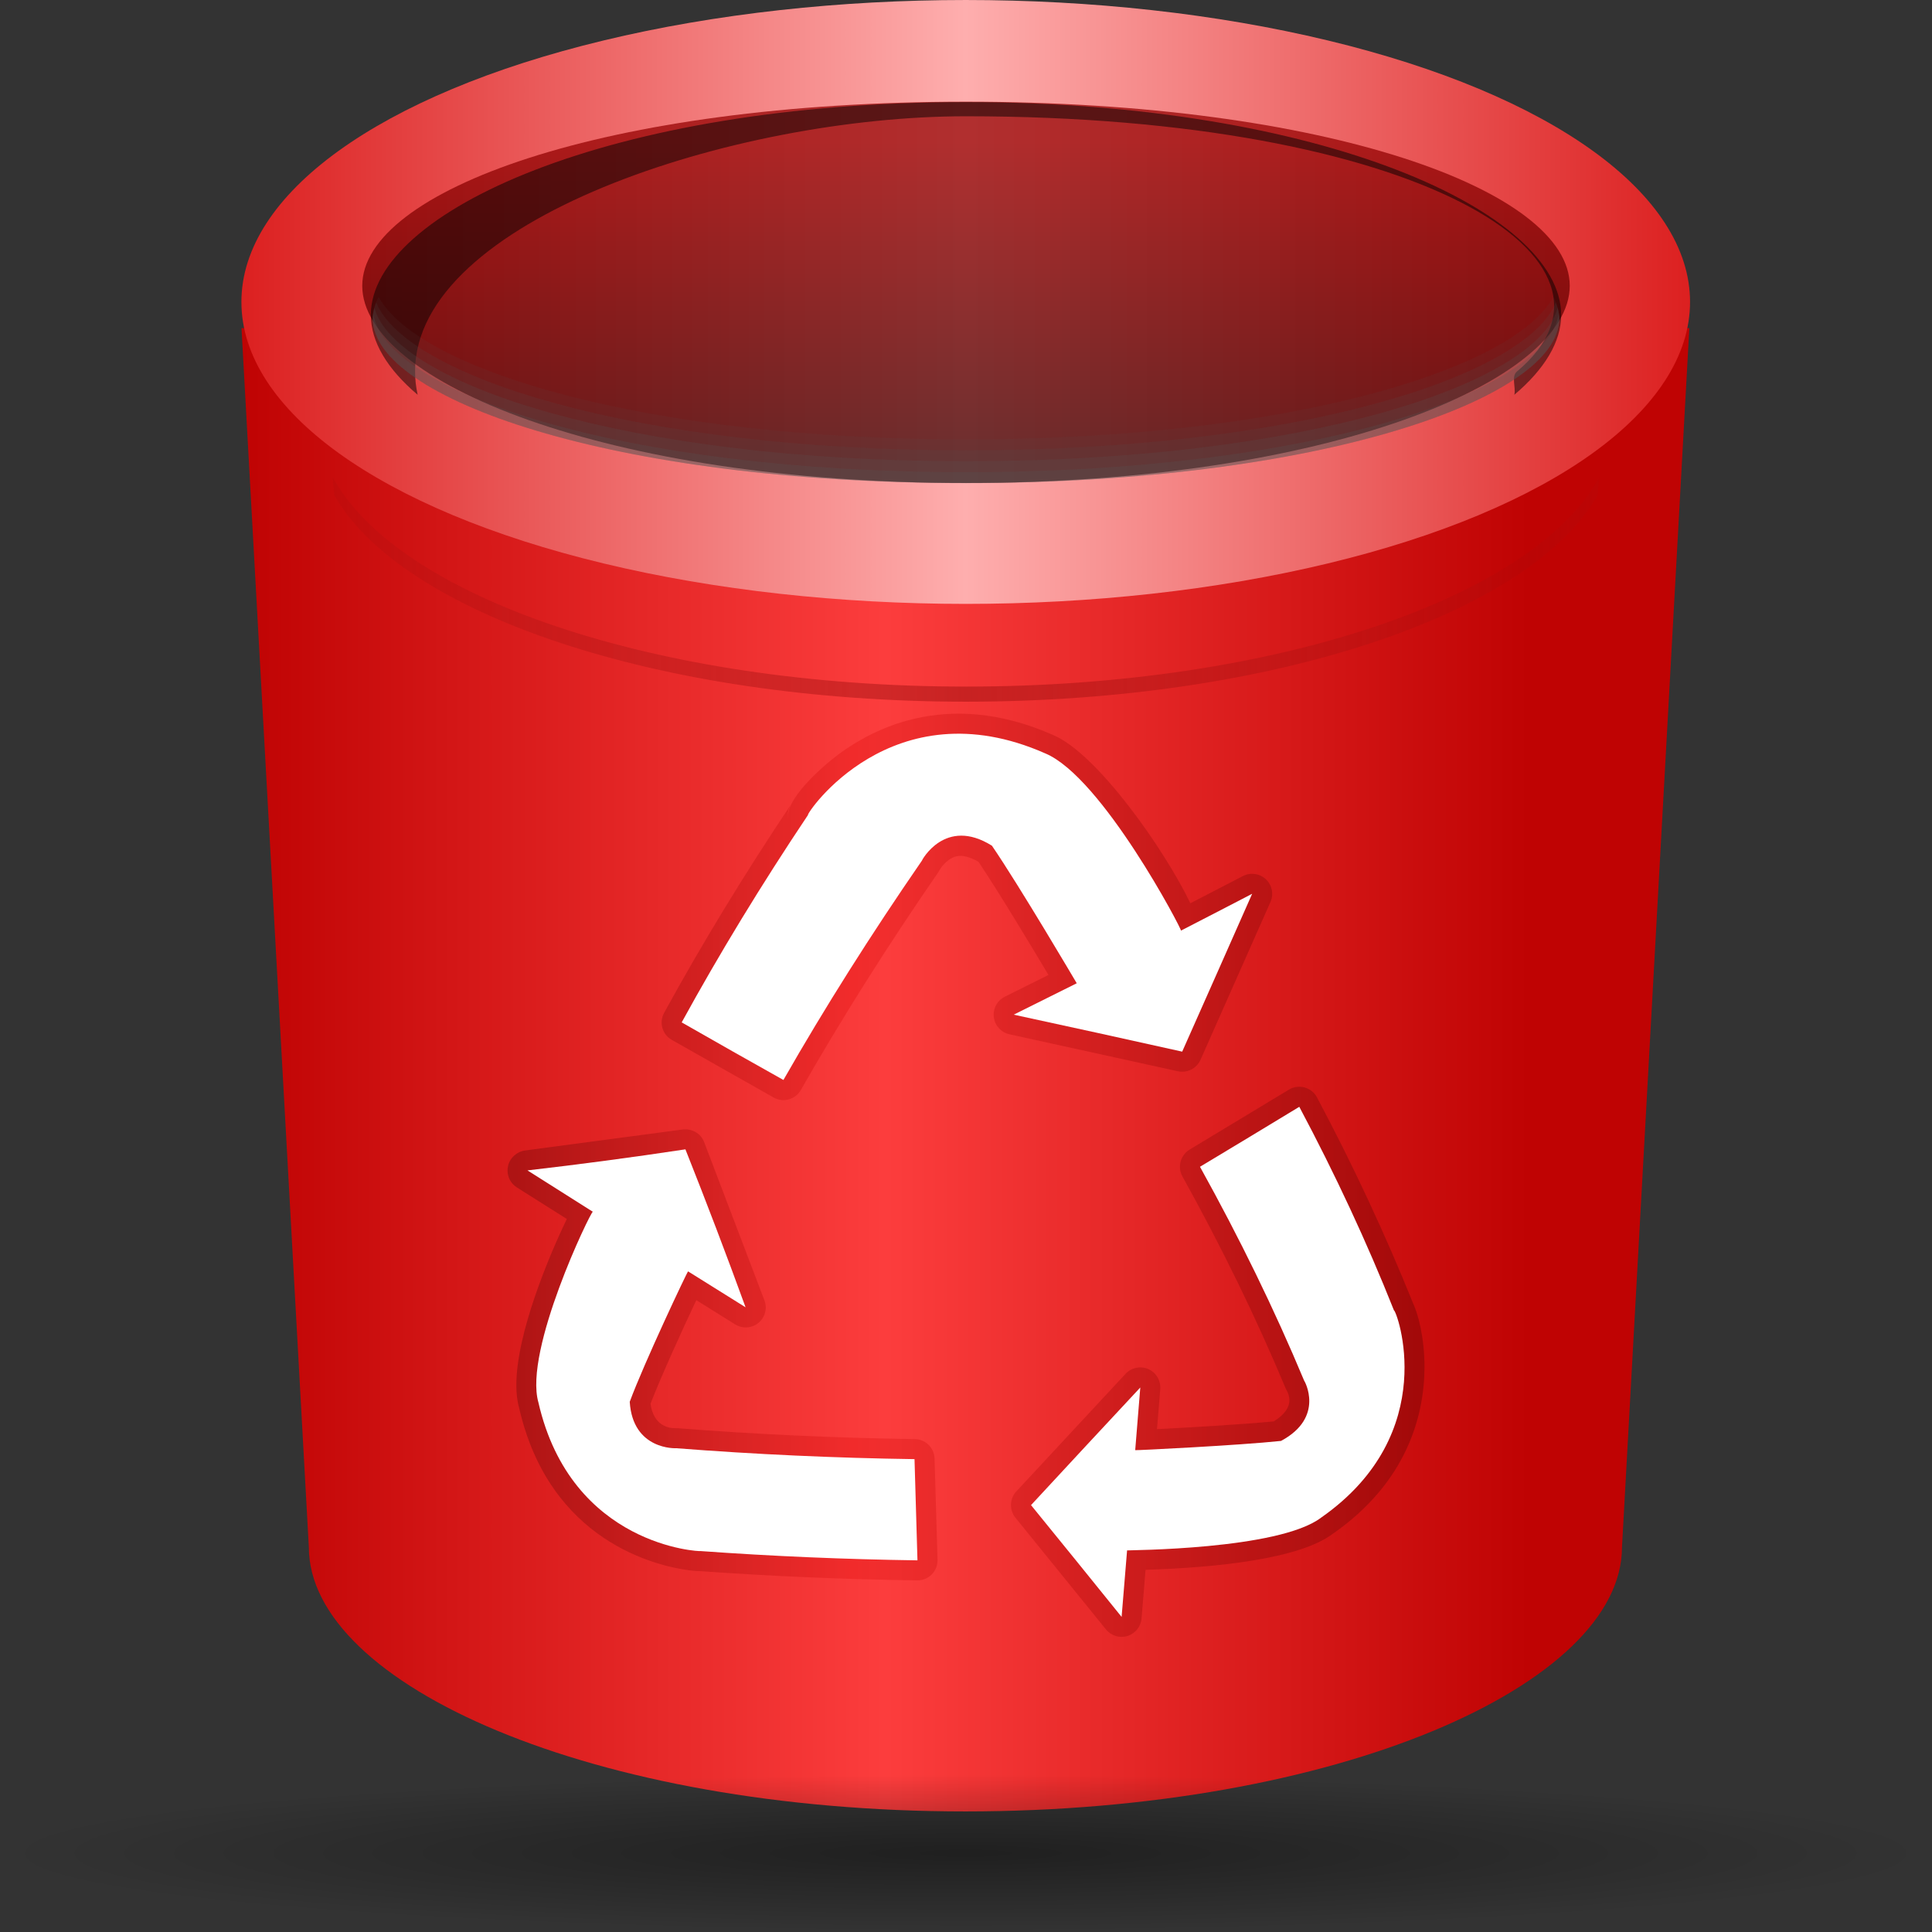 <?xml version="1.0" encoding="UTF-8" standalone="no"?>
<svg
   xmlns:ns="http://ns.adobe.com/SaveForWeb/1.0/"
   xmlns:dc="http://purl.org/dc/elements/1.1/"
   xmlns:cc="http://creativecommons.org/ns#"
   xmlns:rdf="http://www.w3.org/1999/02/22-rdf-syntax-ns#"
   xmlns:svg="http://www.w3.org/2000/svg"
   xmlns="http://www.w3.org/2000/svg"
   xmlns:xlink="http://www.w3.org/1999/xlink"
   version="1.1"
   id="Livello_1"
   width="128"
   height="128"
   viewBox="0 0 128 128"
   overflow="visible"
   enable-background="new 0 0 128 128"
   xml:space="preserve"><rect x="0" y="0" width="128" height="128" fill="#333333" stroke="none"/><defs
     id="defs423"><linearGradient
       id="linearGradient3418"><stop
         id="stop3420"
         offset="0"
         style="stop-color:#390000;stop-opacity:1;" /><stop
         style="stop-color:#da0303;stop-opacity:1;"
         offset="0.375"
         id="stop3422" /><stop
         id="stop3424"
         offset="0.75"
         style="stop-color:#7b0101;stop-opacity:1;" /><stop
         id="stop3426"
         offset="1"
         style="stop-color:#390000;stop-opacity:1;" /></linearGradient><linearGradient
       id="linearGradient3371"><stop
         style="stop-color:#950000;stop-opacity:1;"
         offset="0"
         id="stop3373" /><stop
         style="stop-color:#350000;stop-opacity:1;"
         offset="1"
         id="stop3375" /></linearGradient><linearGradient
       y2="21.28"
       x2="24.57"
       y1="21.28"
       x1="103.431"
       gradientUnits="userSpaceOnUse"
       id="linearGradient3357"><stop
         id="stop3359"
         style="stop-color:#008e00;stop-opacity:1;"
         offset="0" /><stop
         id="stop3361"
         style="stop-color:#003800"
         offset="0.095" /><stop
         id="stop3363"
         style="stop-color:#001900"
         offset="0.259" /><stop
         id="stop3365"
         style="stop-color:#000700"
         offset="0.399" /><stop
         id="stop3367"
         style="stop-color:#000000"
         offset="0.497" /><stop
         id="stop3369"
         style="stop-color:#004D00"
         offset="1" /></linearGradient><linearGradient
       id="linearGradient3347"><stop
         style="stop-color:#d50303;stop-opacity:1;"
         offset="0"
         id="stop3349" /><stop
         id="stop3355"
         offset="0.5"
         style="stop-color:#feaeae;stop-opacity:1;" /><stop
         style="stop-color:#d50303;stop-opacity:1;"
         offset="1"
         id="stop3351" /></linearGradient><linearGradient
       id="linearGradient3335"><stop
         style="stop-color:#9c0f0f;stop-opacity:0.283;"
         offset="0"
         id="stop3337" /><stop
         id="stop3343"
         offset="0.5"
         style="stop-color:#9c0f0f;stop-opacity:1;" /><stop
         style="stop-color:#9c0f0f;stop-opacity:0.198;"
         offset="1"
         id="stop3339" /></linearGradient><linearGradient
       y2="39.037"
       x2="105.968"
       y1="39.037"
       x1="22.033"
       gradientUnits="userSpaceOnUse"
       id="linearGradient3327"><stop
         id="stop3329"
         style="stop-color:#37A42C"
         offset="0" /><stop
         id="stop3331"
         style="stop-color:#006E29"
         offset="0.473" /><stop
         id="stop3333"
         style="stop-color:#37A42C"
         offset="1" /></linearGradient><linearGradient
       id="linearGradient3315"><stop
         style="stop-color:#bf0303;stop-opacity:1;"
         offset="0"
         id="stop3317" /><stop
         id="stop3323"
         offset="0.375"
         style="stop-color:#fc3d3d;stop-opacity:1;" /><stop
         style="stop-color:#bf0303;stop-opacity:1;"
         offset="0.75"
         id="stop3325" /><stop
         style="stop-color:#bf0303;stop-opacity:1;"
         offset="1"
         id="stop3319" /></linearGradient><radialGradient
       id="XMLID_15_"
       cx="538.773"
       cy="651.104"
       r="126.023"
       gradientTransform="translate(-484,-674)"
       gradientUnits="userSpaceOnUse"><stop
         offset="0"
         style="stop-color:#CCEAAC"
         id="stop137" /><stop
         offset="0.539"
         style="stop-color:#3BA42A"
         id="stop2391" /><stop
         offset="1"
         style="stop-color:#91E851"
         id="stop2393" /></radialGradient><radialGradient
       xlink:href="#XMLID_15_"
       id="radialGradient3270"
       gradientUnits="userSpaceOnUse"
       gradientTransform="matrix(-4.104,3.657634e-2,-8.113798e-2,-9.105,-83.049,74.639)"
       cx="-2.122"
       cy="14.219"
       fx="-2.122"
       fy="14.219"
       r="20.362" /><radialGradient
       xlink:href="#XMLID_38_"
       id="radialGradient3510"
       gradientUnits="userSpaceOnUse"
       gradientTransform="matrix(1.104,-0.356,0.272,0.842,6.766,-21.748)"
       cx="33.347"
       cy="60.912"
       r="11.262" /><radialGradient
       xlink:href="#XMLID_38_"
       id="radialGradient3736"
       gradientUnits="userSpaceOnUse"
       gradientTransform="matrix(1.104,-0.356,0.272,0.842,6.766,-21.748)"
       cx="33.347"
       cy="60.912"
       r="11.262" /><linearGradient
       id="XMLID_33_"
       gradientUnits="userSpaceOnUse"
       x1="21"
       y1="70.875"
       x2="107"
       y2="70.875"
       xlink:href="#XMLID_15_"
       spreadMethod="pad"><stop
         offset="0"
         style="stop-color:#004D00"
         id="stop23" /><stop
         offset="0.036"
         style="stop-color:#29711C"
         id="stop25" /><stop
         offset="0.072"
         style="stop-color:#4A8F34"
         id="stop27" /><stop
         offset="0.107"
         style="stop-color:#63A545"
         id="stop29" /><stop
         offset="0.139"
         style="stop-color:#72B24F"
         id="stop31" /><stop
         offset="0.166"
         style="stop-color:#77B753"
         id="stop33" /><stop
         offset="0.197"
         style="stop-color:#82BD60"
         id="stop35" /><stop
         offset="0.336"
         style="stop-color:#B0D495"
         id="stop37" /><stop
         offset="0.44"
         style="stop-color:#CDE3B6"
         id="stop39" /><stop
         offset="0.497"
         style="stop-color:#D8E8C2"
         id="stop41" /><stop
         offset="0.554"
         style="stop-color:#C9E0AF"
         id="stop43" /><stop
         offset="0.657"
         style="stop-color:#B1D28F"
         id="stop45" /><stop
         offset="0.727"
         style="stop-color:#A4CC81"
         id="stop47" /><stop
         offset="0.858"
         style="stop-color:#81BC5E"
         id="stop49" /><stop
         offset="0.893"
         style="stop-color:#77B753"
         id="stop51" /><stop
         offset="0.949"
         style="stop-color:#3B8229"
         id="stop53" /><stop
         offset="1"
         style="stop-color:#004D00"
         id="stop55" /></linearGradient><linearGradient
       id="XMLID_34_"
       gradientUnits="userSpaceOnUse"
       x1="22.033"
       y1="39.037"
       x2="105.968"
       y2="39.037"
       xlink:href="#linearGradient3327"><stop
         offset="0"
         style="stop-color:#37A42C"
         id="stop60" /><stop
         offset="0.473"
         style="stop-color:#006E29"
         id="stop62" /><stop
         offset="1"
         style="stop-color:#37A42C"
         id="stop64" /></linearGradient><linearGradient
       id="XMLID_35_"
       gradientUnits="userSpaceOnUse"
       x1="21.87"
       y1="63.87"
       x2="118.87"
       y2="-33.13"><stop
         offset="0"
         style="stop-color:#004D00"
         id="stop69" /><stop
         offset="0.473"
         style="stop-color:#77B753"
         id="stop71" /><stop
         offset="1"
         style="stop-color:#006E29"
         id="stop73" /></linearGradient><linearGradient
       id="XMLID_36_"
       gradientUnits="userSpaceOnUse"
       x1="103.431"
       y1="21.28"
       x2="24.57"
       y2="21.28"><stop
         offset="0"
         style="stop-color:#008e00;stop-opacity:1;"
         id="stop78" /><stop
         offset="0.095"
         style="stop-color:#003800"
         id="stop80" /><stop
         offset="0.259"
         style="stop-color:#001900"
         id="stop82" /><stop
         offset="0.399"
         style="stop-color:#000700"
         id="stop84" /><stop
         offset="0.497"
         style="stop-color:#000000"
         id="stop86" /><stop
         offset="1"
         style="stop-color:#004D00"
         id="stop88" /></linearGradient><linearGradient
       id="XMLID_37_"
       gradientUnits="userSpaceOnUse"
       x1="103.431"
       y1="16.331"
       x2="24.57"
       y2="16.331"><stop
         offset="0"
         style="stop-color:#000000"
         id="stop93" /><stop
         offset="0.515"
         style="stop-color:#006B33"
         id="stop95" /><stop
         offset="1"
         style="stop-color:#000000"
         id="stop97" /></linearGradient><radialGradient
       id="XMLID_38_"
       cx="33.347"
       cy="60.912"
       r="11.262"
       gradientTransform="matrix(1.104,-0.356,0.272,0.842,6.766,-21.748)"
       gradientUnits="userSpaceOnUse"><stop
         offset="0"
         style="stop-color:#FFBFF0"
         id="stop102" /><stop
         offset="1"
         style="stop-color:#FF80DF"
         id="stop104" /></radialGradient><radialGradient
       id="XMLID_39_"
       cx="23.037"
       cy="58.969"
       r="14.348"
       gradientTransform="matrix(1.104,-0.356,0.272,0.842,6.766,-21.748)"
       gradientUnits="userSpaceOnUse"><stop
         offset="0"
         style="stop-color:#FFFFFF"
         id="stop113" /><stop
         offset="0.473"
         style="stop-color:#D3D7CF"
         id="stop115" /><stop
         offset="1"
         style="stop-color:#EEEEEE"
         id="stop117" /></radialGradient><linearGradient
       id="XMLID_40_"
       gradientUnits="userSpaceOnUse"
       x1="23.309"
       y1="66.232"
       x2="13.844"
       y2="56.768"
       gradientTransform="matrix(1.104,-0.356,0.272,0.842,6.766,-21.748)"><stop
         offset="0.473"
         style="stop-color:#888A85"
         id="stop132" /><stop
         offset="1"
         style="stop-color:#BABDB6"
         id="stop134" /></linearGradient><linearGradient
       id="XMLID_41_"
       gradientUnits="userSpaceOnUse"
       x1="15.672"
       y1="51.705"
       x2="13.979"
       y2="50.012"
       gradientTransform="matrix(1.104,-0.356,0.272,0.842,6.766,-21.748)"><stop
         offset="0"
         style="stop-color:#888888"
         id="stop139" /><stop
         offset="0.473"
         style="stop-color:#888888"
         id="stop141" /><stop
         offset="1"
         style="stop-color:#BBBBBB"
         id="stop143" /></linearGradient><linearGradient
       id="XMLID_42_"
       gradientUnits="userSpaceOnUse"
       x1="83.129"
       y1="23.634"
       x2="102.167"
       y2="23.634"><stop
         offset="0"
         style="stop-color:#FFFFFF"
         id="stop150" /><stop
         offset="0.473"
         style="stop-color:#DDDDDD"
         id="stop152" /><stop
         offset="1"
         style="stop-color:#EEEEEE"
         id="stop154" /></linearGradient><linearGradient
       id="XMLID_43_"
       gradientUnits="userSpaceOnUse"
       x1="66.813"
       y1="24.293"
       x2="98.828"
       y2="24.293"><stop
         offset="0"
         style="stop-color:#FFFFFF"
         id="stop167" /><stop
         offset="0.473"
         style="stop-color:#D3D7CF"
         id="stop169" /><stop
         offset="1"
         style="stop-color:#EEEEEE"
         id="stop171" /></linearGradient><linearGradient
       id="XMLID_44_"
       gradientUnits="userSpaceOnUse"
       x1="83.752"
       y1="29.964"
       x2="75.416"
       y2="21.629"><stop
         offset="0"
         style="stop-color:#BABDB6"
         id="stop176" /><stop
         offset="0.473"
         style="stop-color:#888888"
         id="stop178" /><stop
         offset="1"
         style="stop-color:#BABDB6"
         id="stop180" /></linearGradient><linearGradient
       id="XMLID_45_"
       gradientUnits="userSpaceOnUse"
       x1="88.125"
       y1="30.375"
       x2="85.125"
       y2="27.376"><stop
         offset="0"
         style="stop-color:#888888"
         id="stop185" /><stop
         offset="0.473"
         style="stop-color:#888888"
         id="stop187" /><stop
         offset="1"
         style="stop-color:#BBBBBB"
         id="stop189" /></linearGradient><linearGradient
       id="XMLID_46_"
       gradientUnits="userSpaceOnUse"
       x1="75.875"
       y1="17.625"
       x2="74.625"
       y2="16.375"><stop
         offset="0"
         style="stop-color:#888888"
         id="stop194" /><stop
         offset="0.473"
         style="stop-color:#888888"
         id="stop196" /><stop
         offset="1"
         style="stop-color:#BBBBBB"
         id="stop198" /></linearGradient><radialGradient
       id="XMLID_47_"
       cx="64.177"
       cy="29.177"
       r="42.017"
       gradientUnits="userSpaceOnUse"><stop
         offset="0"
         style="stop-color:#FFFFFF"
         id="stop209" /><stop
         offset="0.71"
         style="stop-color:#888888"
         id="stop211" /></radialGradient><linearGradient
       id="XMLID_48_"
       gradientUnits="userSpaceOnUse"
       x1="91.666"
       y1="21.667"
       x2="94"
       y2="21.667"><stop
         offset="0"
         style="stop-color:#BBBBBB"
         id="stop216" /><stop
         offset="1"
         style="stop-color:#888888"
         id="stop218" /></linearGradient><linearGradient
       id="XMLID_49_"
       gradientUnits="userSpaceOnUse"
       x1="81.996"
       y1="28.118"
       x2="86.663"
       y2="15.118"><stop
         offset="0"
         style="stop-color:#FFFFFF"
         id="stop223" /><stop
         offset="1"
         style="stop-color:#888A85"
         id="stop225" /></linearGradient><radialGradient
       id="XMLID_50_"
       cx="41.193"
       cy="34.776"
       r="38.773"
       gradientUnits="userSpaceOnUse"><stop
         offset="0"
         style="stop-color:#FFFFFF"
         id="stop230" /><stop
         offset="1"
         style="stop-color:#E3AD00"
         id="stop232" /></radialGradient><linearGradient
       id="XMLID_51_"
       gradientUnits="userSpaceOnUse"
       x1="30.334"
       y1="28.907"
       x2="38.334"
       y2="28.907"><stop
         offset="0"
         style="stop-color:#FFFFFF"
         id="stop239" /><stop
         offset="0.71"
         style="stop-color:#888888"
         id="stop241" /></linearGradient><linearGradient
       id="XMLID_52_"
       gradientUnits="userSpaceOnUse"
       x1="32.5"
       y1="23.414"
       x2="52.112"
       y2="23.414"><stop
         offset="0.018"
         style="stop-color:#FFFFFF"
         id="stop246" /><stop
         offset="0.562"
         style="stop-color:#BABDB6"
         id="stop248" /><stop
         offset="0.704"
         style="stop-color:#BABDB6"
         id="stop250" /></linearGradient><radialGradient
       id="XMLID_53_"
       cx="18.119"
       cy="30.128"
       r="97.661"
       gradientUnits="userSpaceOnUse"><stop
         offset="0"
         style="stop-color:#BFD9FF"
         id="stop259" /><stop
         offset="1"
         style="stop-color:#80B3FF"
         id="stop261" /></radialGradient><radialGradient
       id="XMLID_54_"
       cx="39"
       cy="12.948"
       r="66.944"
       gradientUnits="userSpaceOnUse"><stop
         offset="0.018"
         style="stop-color:#FFFFFF"
         id="stop268" /><stop
         offset="0.562"
         style="stop-color:#BABDB6"
         id="stop270" /><stop
         offset="0.639"
         style="stop-color:#555753"
         id="stop272" /><stop
         offset="0.704"
         style="stop-color:#BABDB6"
         id="stop274" /></radialGradient><radialGradient
       id="XMLID_55_"
       cx="65.722"
       cy="17.685"
       r="38.879"
       gradientUnits="userSpaceOnUse"><stop
         offset="0"
         style="stop-color:#FFF299"
         id="stop283" /><stop
         offset="1"
         style="stop-color:#FFDD00"
         id="stop285" /></radialGradient><radialGradient
       id="XMLID_56_"
       cx="62.915"
       cy="31.52"
       r="19.77"
       gradientUnits="userSpaceOnUse"><stop
         offset="0"
         style="stop-color:#E3AD00"
         id="stop290" /><stop
         offset="0.71"
         style="stop-color:#E3AD00"
         id="stop292" /></radialGradient><radialGradient
       id="XMLID_57_"
       cx="69.47"
       cy="34.468"
       r="17.691"
       gradientUnits="userSpaceOnUse"><stop
         offset="0"
         style="stop-color:#FFFFFF"
         id="stop297" /><stop
         offset="0.71"
         style="stop-color:#E3AD00"
         id="stop299" /></radialGradient><linearGradient
       id="XMLID_58_"
       gradientUnits="userSpaceOnUse"
       x1="46.114"
       y1="43.646"
       x2="51.447"
       y2="-11.687"><stop
         offset="0"
         style="stop-color:#888A85"
         id="stop304" /><stop
         offset="0.497"
         style="stop-color:#888888"
         id="stop306" /><stop
         offset="1"
         style="stop-color:#BABDB6"
         id="stop308" /></linearGradient><linearGradient
       id="XMLID_59_"
       gradientUnits="userSpaceOnUse"
       x1="63.451"
       y1="17.412"
       x2="61.624"
       y2="17.412"><stop
         offset="0"
         style="stop-color:#888888"
         id="stop313" /><stop
         offset="0.959"
         style="stop-color:#FF80DF"
         id="stop315" /></linearGradient><linearGradient
       id="XMLID_60_"
       gradientUnits="userSpaceOnUse"
       x1="68.684"
       y1="19.456"
       x2="66.37"
       y2="19.456"><stop
         offset="0"
         style="stop-color:#888888"
         id="stop320" /><stop
         offset="0.959"
         style="stop-color:#FF80DF"
         id="stop322" /></linearGradient><linearGradient
       id="XMLID_61_"
       gradientUnits="userSpaceOnUse"
       x1="-193.777"
       y1="15.067"
       x2="-195.807"
       y2="15.067"
       gradientTransform="matrix(-1,-5.4e-3,5.4e-3,-1,-141.37,28.355)"><stop
         offset="0"
         style="stop-color:#888888"
         id="stop327" /><stop
         offset="0.959"
         style="stop-color:#FF80DF"
         id="stop329" /></linearGradient><radialGradient
       xlink:href="#XMLID_38_"
       id="radialGradient3949"
       gradientUnits="userSpaceOnUse"
       gradientTransform="matrix(1.104,-0.356,0.272,0.842,6.766,-21.748)"
       cx="33.347"
       cy="60.912"
       r="11.262" /><linearGradient
       xlink:href="#linearGradient3315"
       id="linearGradient3321"
       x1="20.961"
       y1="70.875"
       x2="122.989"
       y2="70.875"
       gradientUnits="userSpaceOnUse"
       gradientTransform="matrix(1.115,0,0,1,-7.38,0)" /><linearGradient
       xlink:href="#linearGradient3335"
       id="linearGradient3341"
       x1="22.032"
       y1="39.037"
       x2="105.967"
       y2="39.037"
       gradientUnits="userSpaceOnUse" /><linearGradient
       xlink:href="#linearGradient3347"
       id="linearGradient3353"
       x1="12.19"
       y1="21.738"
       x2="115.81"
       y2="21.738"
       gradientUnits="userSpaceOnUse" /><linearGradient
       xlink:href="#linearGradient3371"
       id="linearGradient3377"
       x1="68.618"
       y1="9.62"
       x2="68.618"
       y2="34.302"
       gradientUnits="userSpaceOnUse"
       gradientTransform="matrix(1.014,0,0,0.869,-0.924,0.885)" /><linearGradient
       y2="85.303"
       x2="86.75"
       y1="85.303"
       x1="41.25"
       gradientUnits="userSpaceOnUse"
       id="XMLID_62_"
       xlink:href="#linearGradient3418"><stop
         id="stop348"
         style="stop-color:#004D00"
         offset="0" /><stop
         id="stop350"
         style="stop-color:#006000"
         offset="0.077" /><stop
         id="stop352"
         style="stop-color:#007800"
         offset="0.203" /><stop
         id="stop354"
         style="stop-color:#008700"
         offset="0.319" /><stop
         id="stop356"
         style="stop-color:#008C00"
         offset="0.414" /><stop
         id="stop358"
         style="stop-color:#009200"
         offset="0.441" /><stop
         id="stop360"
         style="stop-color:#00B300"
         offset="0.603" /><stop
         id="stop362"
         style="stop-color:#00BF00"
         offset="0.692" /><stop
         id="stop364"
         style="stop-color:#008300"
         offset="0.858" /><stop
         id="stop366"
         style="stop-color:#004D00"
         offset="1" /></linearGradient><linearGradient
       y2="85.651"
       x2="86.75"
       y1="85.651"
       x1="41.25"
       gradientUnits="userSpaceOnUse"
       id="XMLID_63_"
       xlink:href="#linearGradient3418"><stop
         id="stop371"
         style="stop-color:#004D00"
         offset="0" /><stop
         id="stop373"
         style="stop-color:#006000"
         offset="0.077" /><stop
         id="stop375"
         style="stop-color:#007800"
         offset="0.203" /><stop
         id="stop377"
         style="stop-color:#008700"
         offset="0.319" /><stop
         id="stop379"
         style="stop-color:#008C00"
         offset="0.414" /><stop
         id="stop381"
         style="stop-color:#009200"
         offset="0.441" /><stop
         id="stop383"
         style="stop-color:#00B300"
         offset="0.603" /><stop
         id="stop385"
         style="stop-color:#00BF00"
         offset="0.692" /><stop
         id="stop387"
         style="stop-color:#008300"
         offset="0.858" /><stop
         id="stop389"
         style="stop-color:#004D00"
         offset="1" /></linearGradient><linearGradient
       y2="64.264"
       x2="86.75"
       y1="64.264"
       x1="41.25"
       gradientUnits="userSpaceOnUse"
       id="XMLID_64_"
       xlink:href="#linearGradient3315"><stop
         id="stop394"
         style="stop-color:#004D00"
         offset="0" /><stop
         id="stop396"
         style="stop-color:#006000"
         offset="0.077" /><stop
         id="stop398"
         style="stop-color:#007800"
         offset="0.203" /><stop
         id="stop400"
         style="stop-color:#008700"
         offset="0.319" /><stop
         id="stop402"
         style="stop-color:#008C00"
         offset="0.414" /><stop
         id="stop404"
         style="stop-color:#009200"
         offset="0.441" /><stop
         id="stop406"
         style="stop-color:#00B300"
         offset="0.603" /><stop
         id="stop408"
         style="stop-color:#00BF00"
         offset="0.692" /><stop
         id="stop410"
         style="stop-color:#008300"
         offset="0.858" /><stop
         id="stop412"
         style="stop-color:#004D00"
         offset="1" /></linearGradient><linearGradient
       xlink:href="#linearGradient3418"
       id="linearGradient3416"
       gradientUnits="userSpaceOnUse"
       x1="41.25"
       y1="64.264"
       x2="86.75"
       y2="64.264"
       gradientTransform="matrix(1.328,0,0,1.328,-21.006,-25.271)" /><linearGradient
       xlink:href="#linearGradient3418"
       id="linearGradient3429"
       gradientUnits="userSpaceOnUse"
       x1="41.25"
       y1="85.651"
       x2="86.75"
       y2="85.651"
       gradientTransform="matrix(1.328,0,0,1.328,-21.006,-23.537)" /><linearGradient
       xlink:href="#linearGradient3418"
       id="linearGradient3432"
       gradientUnits="userSpaceOnUse"
       x1="41.25"
       y1="85.303"
       x2="86.75"
       y2="85.303"
       gradientTransform="matrix(1.328,0,0,1.328,-21.006,-23.537)" /><linearGradient
       y2="59.999"
       x2="46.59"
       y1="59.999"
       x1="100.936"
       gradientUnits="userSpaceOnUse"
       id="linearGradient16291"
       xlink:href="#XMLID_4_" /><linearGradient
       y2="60.001"
       x2="3.999"
       y1="60.001"
       x1="47.999"
       gradientTransform="translate(-617.142,-943.429)"
       gradientUnits="userSpaceOnUse"
       id="linearGradient16289"
       xlink:href="#XMLID_3_" /><linearGradient
       y2="60"
       x2="47.999"
       y1="60"
       x1="3.999"
       gradientUnits="userSpaceOnUse"
       id="linearGradient16287"
       xlink:href="#XMLID_2_" /><linearGradient
       y2="60.001"
       x2="47.999"
       y1="60.001"
       x1="84.965"
       gradientUnits="userSpaceOnUse"
       id="linearGradient16285"
       xlink:href="#XMLID_1_" /><linearGradient
       y2="-543.352"
       x2="645.998"
       y1="-532.102"
       x1="645.998"
       gradientTransform="matrix(0,-4,-4,0,-2060.408,2643.994)"
       gradientUnits="userSpaceOnUse"
       id="linearGradient16283"
       xlink:href="#polygon3293_12_" /><linearGradient
       y2="-18"
       x2="181.999"
       y1="-85.999"
       x1="181.999"
       gradientTransform="matrix(0,-1,1,0,-483.143,-701.431)"
       gradientUnits="userSpaceOnUse"
       id="linearGradient16281"
       xlink:href="#rect3244_12_" /><linearGradient
       y2="59.999"
       x2="46.59"
       y1="59.999"
       x1="100.936"
       gradientUnits="userSpaceOnUse"
       id="XMLID_4_"><stop
         id="stop227"
         style="stop-color:#A4C0E4"
         offset="0" /><stop
         id="stop229"
         style="stop-color:#FFFFFF"
         offset="1" /></linearGradient><linearGradient
       gradientTransform="translate(-617.142,-943.429)"
       y2="60.001"
       x2="3.999"
       y1="60.001"
       x1="47.999"
       gradientUnits="userSpaceOnUse"
       id="XMLID_3_"><stop
         id="stop212"
         style="stop-color:#A4C0E4"
         offset="0" /><stop
         id="stop214"
         style="stop-color:#FFFFFF"
         offset="0.7" /></linearGradient><linearGradient
       y2="60"
       x2="47.999"
       y1="60"
       x1="3.999"
       gradientUnits="userSpaceOnUse"
       id="XMLID_2_"><stop
         id="stop197"
         style="stop-color:#6193CF"
         offset="0" /><stop
         id="stop199"
         style="stop-color:#6897D1"
         offset="0.154" /><stop
         id="stop201"
         style="stop-color:#7AA4D7"
         offset="0.372" /><stop
         id="stop203"
         style="stop-color:#98B9E0"
         offset="0.628" /><stop
         id="stop205"
         style="stop-color:#C2D5EC"
         offset="0.91" /><stop
         id="stop207"
         style="stop-color:#D1DFF1"
         offset="1" /></linearGradient><linearGradient
       y2="60.001"
       x2="47.999"
       y1="60.001"
       x1="84.965"
       gradientUnits="userSpaceOnUse"
       id="XMLID_1_"><stop
         id="stop188"
         style="stop-color:#2C72C7"
         offset="0" /><stop
         id="stop190"
         style="stop-color:#6193CF"
         offset="0.15" /><stop
         id="stop192"
         style="stop-color:#A4C0E4"
         offset="1" /></linearGradient><linearGradient
       gradientTransform="matrix(0,-4,-4,0,-2060.408,2643.994)"
       y2="-543.352"
       x2="645.998"
       y1="-532.102"
       x1="645.998"
       gradientUnits="userSpaceOnUse"
       id="polygon3293_12_"><stop
         id="stop182"
         style="stop-color:#6193CF"
         offset="0" /><stop
         id="stop184"
         style="stop-color:#EEEEEE"
         offset="1" /></linearGradient><linearGradient
       gradientTransform="matrix(0,-1,1,0,-483.143,-701.431)"
       y2="-18"
       x2="181.999"
       y1="-85.999"
       x1="181.999"
       gradientUnits="userSpaceOnUse"
       id="rect3244_12_"><stop
         id="stop174"
         style="stop-color:#A4C0E4"
         offset="0" /><stop
         id="stop3480"
         style="stop-color:#D1DFF1"
         offset="0.25" /><stop
         id="stop3482"
         style="stop-color:#FFFFFF"
         offset="0.85" /></linearGradient><radialGradient
       r="63.912"
       fy="115.709"
       fx="63.912"
       cy="115.709"
       cx="63.912"
       gradientTransform="matrix(1,0,0,0.198,0,92.822)"
       gradientUnits="userSpaceOnUse"
       id="radialGradient3336"
       xlink:href="#linearGradient3291" /><linearGradient
       id="linearGradient3291"><stop
         id="stop3293"
         offset="0"
         style="stop-color:#000000;stop-opacity:1;" /><stop
         id="stop3295"
         offset="1"
         style="stop-color:#000000;stop-opacity:0;" /></linearGradient></defs><path
     d="M 63.999,117.012 C 51.077,117.012 39.949,114.133 32.923,109.924 C 31.035,109.547 29.293,109.156 27.715,108.772 C 33.336,115.131 47.156,120.012 63.999,120.012 C 80.843,120.012 94.663,115.131 100.284,108.772 C 98.706,109.157 96.964,109.547 95.076,109.924 C 88.05,114.133 76.923,117.012 63.999,117.012 z "
     id="path202"
     style="opacity:0.1;fill:#004d00" /><path
     d="M 63.999,118.012 C 49.632,118.012 37.483,114.455 30.728,109.463 C 29.67,109.234 28.659,109.002 27.715,108.772 C 33.336,115.131 47.156,120.012 63.999,120.012 C 80.843,120.012 94.663,115.131 100.284,108.772 C 99.34,109.002 98.329,109.235 97.271,109.463 C 90.516,114.455 78.367,118.012 63.999,118.012 z "
     id="path204"
     style="opacity:0.2;fill:#004d00" /><path
     d="M 63.999,119.012 C 48.334,119.012 35.293,114.787 29.022,109.08 C 28.578,108.978 28.136,108.875 27.715,108.771 C 33.336,115.13 47.156,120.011 63.999,120.011 C 80.843,120.011 94.663,115.13 100.284,108.771 C 99.863,108.875 99.421,108.978 98.976,109.08 C 92.706,114.787 79.665,119.012 63.999,119.012 z "
     id="path206"
     style="opacity:0.3;fill:#004d00" /><path
     style="fill:url(#linearGradient3321);fill-opacity:1"
     id="path3962"
     d="M 16,21.738 L 20.462,102.5 C 20.462,111.619 39.321,120.012 63.96,120.012 C 88.601,120.012 107.461,111.619 107.461,102.5 L 111.923,21.738 L 16,21.738 z " /><rect
     id="_x3C_Sezione_x3E_"
     width="128"
     height="128"
     x="0"
     y="0"
     style="fill:none" /><path
     d="M 105.857,32.802 L 105.967,31.585 C 101.707,39.537 84.545,45.488 63.998,45.488 C 43.453,45.488 26.29,39.537 22.032,31.585 L 22.141,32.802 C 26.593,40.646 43.639,46.489 63.998,46.489 C 84.36,46.488 101.405,40.646 105.857,32.802 z "
     id="path66"
     style="opacity:0.5;fill:url(#linearGradient3341);fill-opacity:1.0" /><ellipse
     cx="64"
     cy="21.738"
     rx="43"
     ry="17.75"
     id="ellipse75"
     style="fill:url(#linearGradient3353);fill-opacity:1"
     transform="matrix(1.116,0,0,1.127,-7.442,-4.494)" /><path
     d="M 24,18.935 C 24,25.245 40.073,32 63.999,32 C 87.926,32 104,25.245 104,18.935 C 104,12.625 87.926,6.738 63.999,6.738 C 40.073,6.738 24,12.626 24,18.935 z "
     id="path90"
     style="opacity:0.728;fill:url(#linearGradient3377);fill-opacity:1" /><path
     d="M 63.999,6.765 C 40.413,6.765 24.569,14.056 24.569,20.865 C 24.569,22.643 25.657,24.451 27.671,26.156 C 27.557,25.641 27.5,25.127 27.5,24.615 C 27.5,14.581 48.645,7.703 63.999,7.703 C 93.87,7.703 109.31,17.226 100.5,24.615 C 100.108,24.944 100.442,25.641 100.328,26.156 C 102.343,24.452 103.431,22.643 103.431,20.865 C 103.431,14.057 87.586,6.765 63.999,6.765 z "
     id="path99"
     style="opacity:0.494;fill:#000000;fill-opacity:1" /><g
     id="g335"
     transform="matrix(1,0,0,0.752,0,4.88)"><path
       d="M 63.999,32.22 C 42.639,32.22 27.651,26.04 25.087,19.664 C 24.829,20.306 24.694,20.95 24.694,21.589 C 24.694,28.583 40.487,36.071 63.999,36.071 C 87.512,36.071 103.306,28.583 103.306,21.589 C 103.306,20.95 103.17,20.306 102.912,19.664 C 100.35,26.04 85.36,32.22 63.999,32.22 z "
       id="path337"
       style="opacity:0.1;fill:#555555" /><path
       d="M 63.999,33.184 C 42.102,33.184 26.906,26.688 24.922,20.147 C 24.775,20.628 24.694,21.111 24.694,21.59 C 24.694,28.584 40.487,36.072 63.999,36.072 C 87.512,36.072 103.306,28.584 103.306,21.59 C 103.306,21.111 103.224,20.628 103.078,20.147 C 101.095,26.688 85.898,33.184 63.999,33.184 z "
       id="path339"
       style="opacity:0.15;fill:#555555" /><path
       d="M 63.999,34.146 C 41.564,34.146 26.167,27.328 24.804,20.627 C 24.739,20.948 24.695,21.269 24.695,21.589 C 24.695,28.583 40.488,36.071 64,36.071 C 87.513,36.071 103.307,28.583 103.307,21.589 C 103.307,21.269 103.263,20.948 103.197,20.627 C 101.833,27.328 86.435,34.146 63.999,34.146 z "
       id="path341"
       style="opacity:0.2;fill:#555555" /><path
       d="M 63.999,35.109 C 41.026,35.109 25.431,27.961 24.728,21.109 C 24.711,21.27 24.694,21.43 24.694,21.59 C 24.694,28.584 40.487,36.072 63.999,36.072 C 87.512,36.072 103.306,28.584 103.306,21.59 C 103.306,21.43 103.288,21.27 103.272,21.109 C 102.568,27.96 86.973,35.109 63.999,35.109 z "
       id="path343"
       style="opacity:0.25;fill:#555555" /></g><path
     style="opacity:0.272;fill:url(#linearGradient3432);fill-opacity:1"
     d="M 45.212,74.834 L 34.794,76.222 C 34.24,76.296 33.779,76.708 33.659,77.254 C 33.638,77.352 33.627,77.449 33.627,77.549 C 33.627,77.994 33.847,78.417 34.234,78.663 C 34.234,78.663 36.36,80.007 37.551,80.76 C 36.41,83.136 34.209,88.31 34.209,91.766 C 34.209,92.32 34.266,92.831 34.394,93.277 C 36.418,102.138 43.507,103.75 45.63,104.032 C 45.856,104.061 46.101,104.09 46.344,104.089 C 51.103,104.43 55.955,104.637 60.765,104.705 C 61.128,104.71 61.476,104.567 61.731,104.309 C 61.986,104.052 62.123,103.701 62.112,103.34 L 61.917,96.635 C 61.896,95.924 61.319,95.354 60.609,95.344 C 55.358,95.268 50.075,95.028 44.903,94.624 C 44.86,94.621 44.782,94.621 44.739,94.621 C 44.29,94.631 43.294,94.445 43.099,93 C 43.803,91.173 45.284,87.934 46.132,86.138 C 46.199,86.179 48.696,87.739 48.696,87.739 C 49.179,88.041 49.805,88.01 50.246,87.647 C 50.687,87.286 50.85,86.691 50.647,86.158 L 46.648,75.657 C 46.426,75.081 45.823,74.753 45.212,74.834 z M 47.599,103.386 C 47.477,103.616 47.289,103.791 47.073,103.912 C 47.272,103.805 47.458,103.652 47.599,103.386 z M 46.664,104.025 C 46.555,104.046 46.457,104.095 46.342,104.089 C 46.454,104.087 46.556,104.045 46.664,104.025 z "
     id="path368" /><path
     style="opacity:0.272;fill:url(#linearGradient3429);fill-opacity:1"
     d="M 85.39,72.193 L 78.816,76.162 C 78.403,76.412 78.173,76.853 78.173,77.303 C 78.173,77.521 78.227,77.741 78.34,77.944 C 80.962,82.669 83.261,87.389 85.175,91.977 C 85.191,92.014 85.243,92.11 85.261,92.146 C 85.337,92.286 85.426,92.513 85.426,92.783 C 85.426,93.192 85.16,93.7 84.386,94.172 C 82.342,94.369 78.689,94.581 76.653,94.684 C 76.753,93.459 76.87,92.03 76.87,92.03 C 76.872,91.994 76.874,91.957 76.874,91.921 C 76.874,91.398 76.567,90.92 76.082,90.706 C 75.563,90.479 74.959,90.603 74.573,91.017 L 67.332,98.812 C 66.882,99.297 66.86,100.039 67.276,100.553 L 73.273,107.954 C 73.614,108.375 74.179,108.548 74.697,108.388 C 75.216,108.227 75.585,107.769 75.631,107.229 C 75.631,107.229 75.851,104.552 75.896,104.005 C 80.52,103.855 86.084,103.306 88.326,101.601 C 93.185,98.209 94.376,93.816 94.376,90.554 C 94.376,88.602 93.951,87.055 93.629,86.367 C 91.801,81.833 89.672,77.251 87.252,72.702 C 87.081,72.381 86.782,72.144 86.432,72.047 C 86.081,71.95 85.702,72.005 85.39,72.193 z "
     id="path391" /><path
     style="fill:url(#linearGradient3416);fill-opacity:1;opacity:0.272"
     d="M 55.038,50.381 C 54.52,50.804 51.947,52.983 52.23,54.282 C 52.153,53.928 52.226,53.563 52.427,53.263 C 49.335,57.884 46.5,62.539 44.001,67.102 C 43.651,67.738 43.873,68.535 44.504,68.892 L 51.255,72.713 C 51.892,73.073 52.696,72.85 53.059,72.212 C 55.741,67.512 58.805,62.656 62.169,57.78 C 62.194,57.744 62.242,57.655 62.264,57.617 C 62.268,57.61 62.669,56.914 63.351,56.736 C 63.766,56.629 64.274,56.787 64.826,57.092 C 66.163,59.088 68.337,62.701 69.464,64.594 C 68.668,64.991 66.567,66.036 66.567,66.036 C 66.113,66.263 65.832,66.727 65.832,67.225 C 65.832,67.28 65.836,67.335 65.843,67.39 C 65.912,67.949 66.328,68.405 66.878,68.524 L 78.031,70.972 C 78.648,71.109 79.279,70.793 79.536,70.216 L 84.172,59.757 C 84.401,59.241 84.277,58.64 83.867,58.253 C 83.456,57.867 82.844,57.783 82.345,58.042 C 82.345,58.042 80.206,59.15 78.865,59.844 C 77.197,56.364 72.713,49.92 69.756,48.69 C 62.618,45.535 57.47,48.394 55.038,50.381 z M 79.562,61.786 C 79.562,61.712 79.496,61.558 79.478,61.462 C 79.492,61.536 79.575,61.58 79.575,61.656 C 79.575,61.737 79.567,61.818 79.553,61.9 C 79.559,61.866 79.562,61.827 79.562,61.786 z "
     id="path414" /><path
     d="M 44.798,95.948 C 44.796,95.952 41.921,96.09 41.722,92.872 C 42.654,90.338 45.541,84.232 45.587,84.232 C 46.875,85.036 48.142,85.831 49.396,86.612 C 48.133,83.14 46.806,79.655 45.411,76.147 C 41.853,76.685 38.363,77.147 34.946,77.542 C 36.41,78.47 37.852,79.384 39.275,80.281 C 39.137,80.275 34.685,89.467 35.67,92.912 C 37.852,102.454 46.403,102.804 46.426,102.763 C 51.201,103.106 55.989,103.309 60.784,103.377 C 60.72,101.139 60.652,98.906 60.589,96.672 C 55.313,96.596 50.044,96.357 44.798,95.948 z "
     id="path416"
     style="fill:#ffffff" /><path
     d="M 86.401,91.468 C 86.418,91.464 87.804,93.897 84.87,95.465 C 82.05,95.762 75.212,96.1 75.21,96.077 C 75.325,94.692 75.547,91.926 75.547,91.926 C 73.132,94.514 70.72,97.112 68.308,99.718 C 70.307,102.173 72.31,104.643 74.309,107.124 C 74.429,105.657 74.553,104.188 74.672,102.719 C 74.672,102.697 84.706,102.69 87.526,100.548 C 95.567,94.932 92.516,86.772 92.353,86.815 C 90.566,82.318 88.476,77.829 86.082,73.329 C 83.85,74.686 81.651,76.011 79.502,77.302 C 82.129,82.039 84.434,86.753 86.401,91.468 z "
     id="path418"
     style="fill:#ffffff" /><path
     d="M 61.076,57.024 C 61.059,57.022 62.613,54.085 65.718,56.03 C 67.55,58.709 71.337,65.144 71.337,65.144 C 69.947,65.838 68.551,66.532 67.161,67.224 C 70.884,68.03 74.607,68.843 78.323,69.674 C 79.868,66.198 81.414,62.713 82.958,59.216 C 82.958,59.216 79.797,60.86 78.243,61.656 C 78.344,61.653 73.026,51.483 69.246,49.912 C 59.09,45.428 53.377,53.956 53.529,53.999 C 50.444,58.609 47.66,63.181 45.164,67.736 C 47.458,69.051 49.704,70.317 51.904,71.551 C 54.646,66.75 57.7,61.919 61.076,57.024 z "
     id="path420"
     style="fill:#ffffff" /><g
     id="layer1"><path
       transform="matrix(1.001,0,0,0.41,-2.393169e-5,75.329)"
       d="M 127.824 115.709 A 63.912 12.642 0 1 1  0,115.709 A 63.912 12.642 0 1 1  127.824 115.709 z"
       id="path1563"
       style="opacity:0.381;fill:url(#radialGradient3336);fill-opacity:1;fill-rule:nonzero;stroke:none;stroke-width:0;stroke-linecap:round;stroke-linejoin:round;stroke-miterlimit:4;stroke-dasharray:none;stroke-dashoffset:4;stroke-opacity:1" /></g></svg>